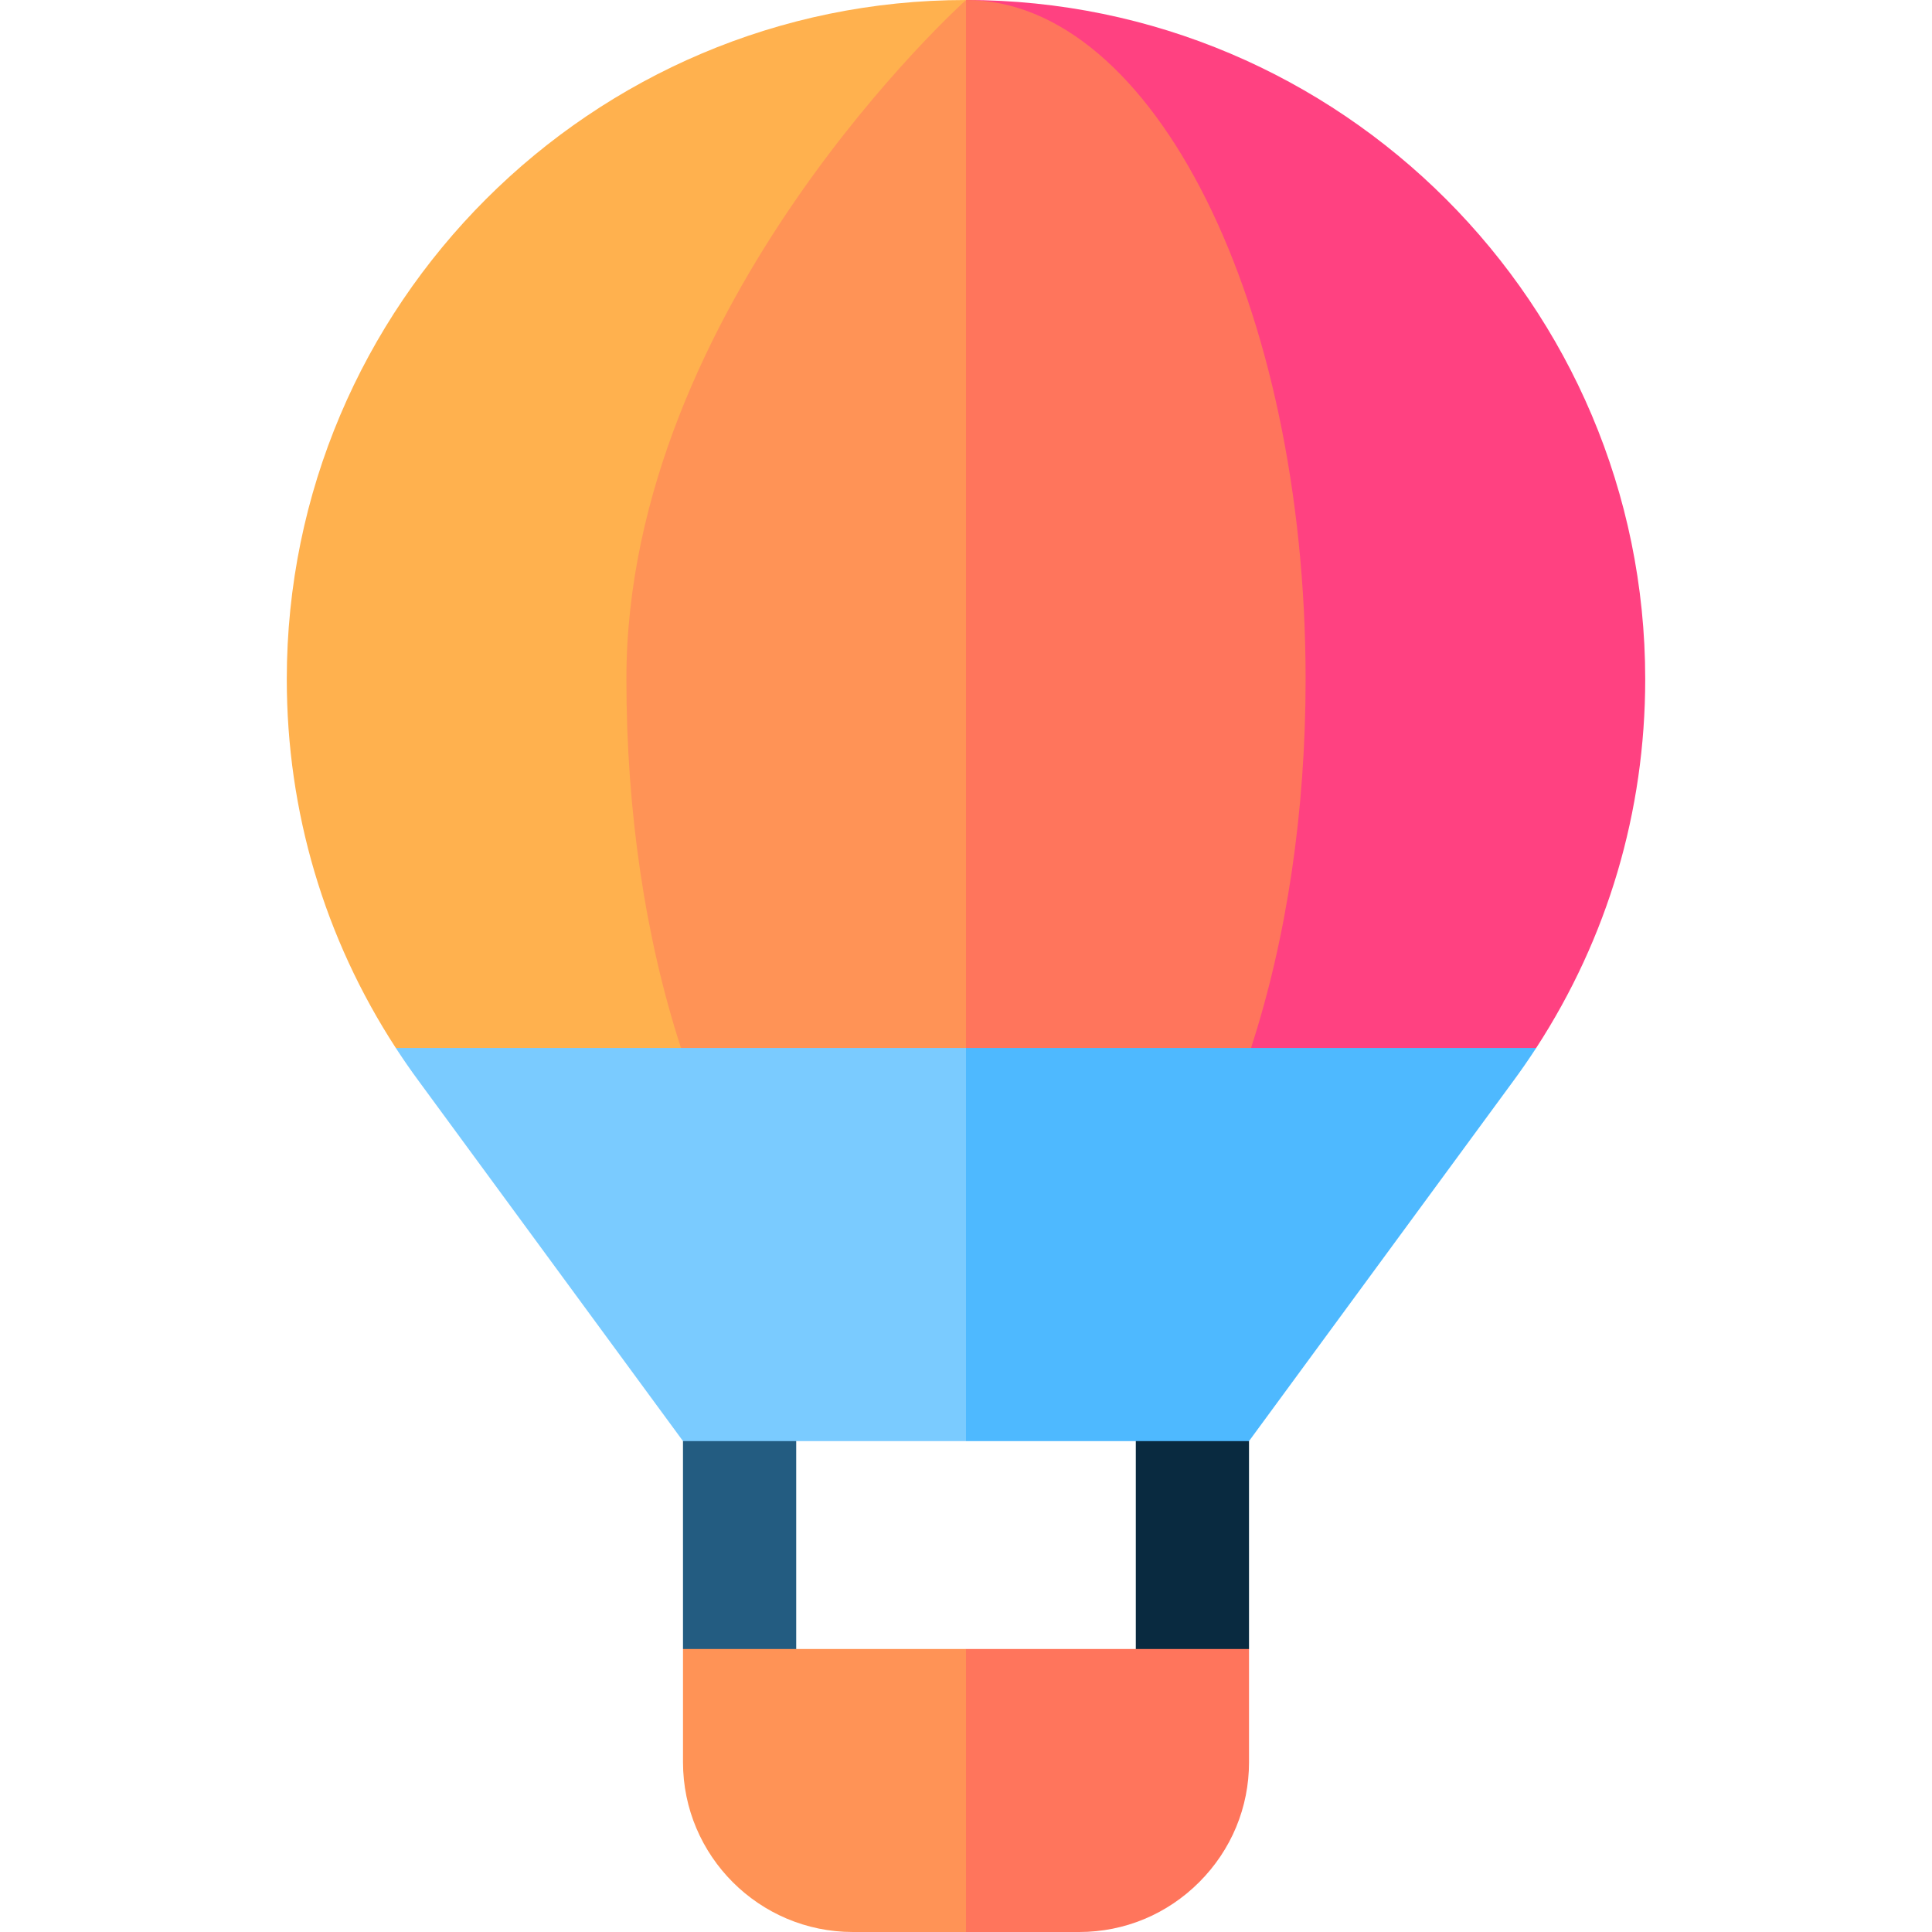 <?xml version="1.0" encoding="iso-8859-1"?>
<!-- Generator: Adobe Illustrator 19.0.0, SVG Export Plug-In . SVG Version: 6.00 Build 0)  -->
<svg version="1.1" id="Capa_1" xmlns="http://www.w3.org/2000/svg" xmlns:xlink="http://www.w3.org/1999/xlink" x="0px" y="0px"
	 viewBox="0 0 512 512" style="enable-background:new 0 0 512 512;" xml:space="preserve">
<polygon style="fill:#235C81;" points="211.002,351.905 181,381.905 181.002,437 211.002,467 "/>
<polygon style="fill:#092A40;" points="301.002,467 331.002,437 331,381.904 301.002,351.905 "/>
<path style="fill:#FF755C;" d="M331.002,437H256l-30,37.5l30,37.5h30.005c11.987,0,23.278-4.69,31.794-13.206
	c8.517-8.516,13.206-19.808,13.205-31.794L331.002,437z"/>
<path style="fill:#FF9356;" d="M181.002,437l0.001,30.001C181.005,491.813,201.191,512,226.004,512H256v-75H181.002z"/>
<path style="fill:#4EB9FF;" d="M196,187.726l60,194.179h75l69.932-95.275c2.152-2.918,4.209-5.887,6.169-8.903L196,187.726z"/>
<path style="fill:#7ACBFF;" d="M104.897,277.726c1.955,3.007,4.005,5.967,6.151,8.875L181,381.905h75V187.726L104.897,277.726z"/>
<path style="fill:#FFB14E;" d="M76,180c0,35.033,9.963,68.604,28.897,97.726h75.573L256,0C156.748,0,76,80.748,76,180z"/>
<path style="fill:#FF9356;" d="M166,180c0,35.031,4.997,68.585,14.47,97.726H256L301,167L256,0C256,0,166,80.748,166,180z"/>
<path style="fill:#FF4181;" d="M256,0l75.53,277.726h75.572C426.042,248.589,436,215.025,436,180C436,80.748,355.252,0,256,0z"/>
<path style="fill:#FF755C;" d="M331.53,277.726C341.003,248.585,346,215.031,346,180c0-99.252-40.374-180-90-180
	c0,0,0,139.255,0,277.726H331.53z"/>
<g>
</g>
<g>
</g>
<g>
</g>
<g>
</g>
<g>
</g>
<g>
</g>
<g>
</g>
<g>
</g>
<g>
</g>
<g>
</g>
<g>
</g>
<g>
</g>
<g>
</g>
<g>
</g>
<g>
</g>
</svg>
